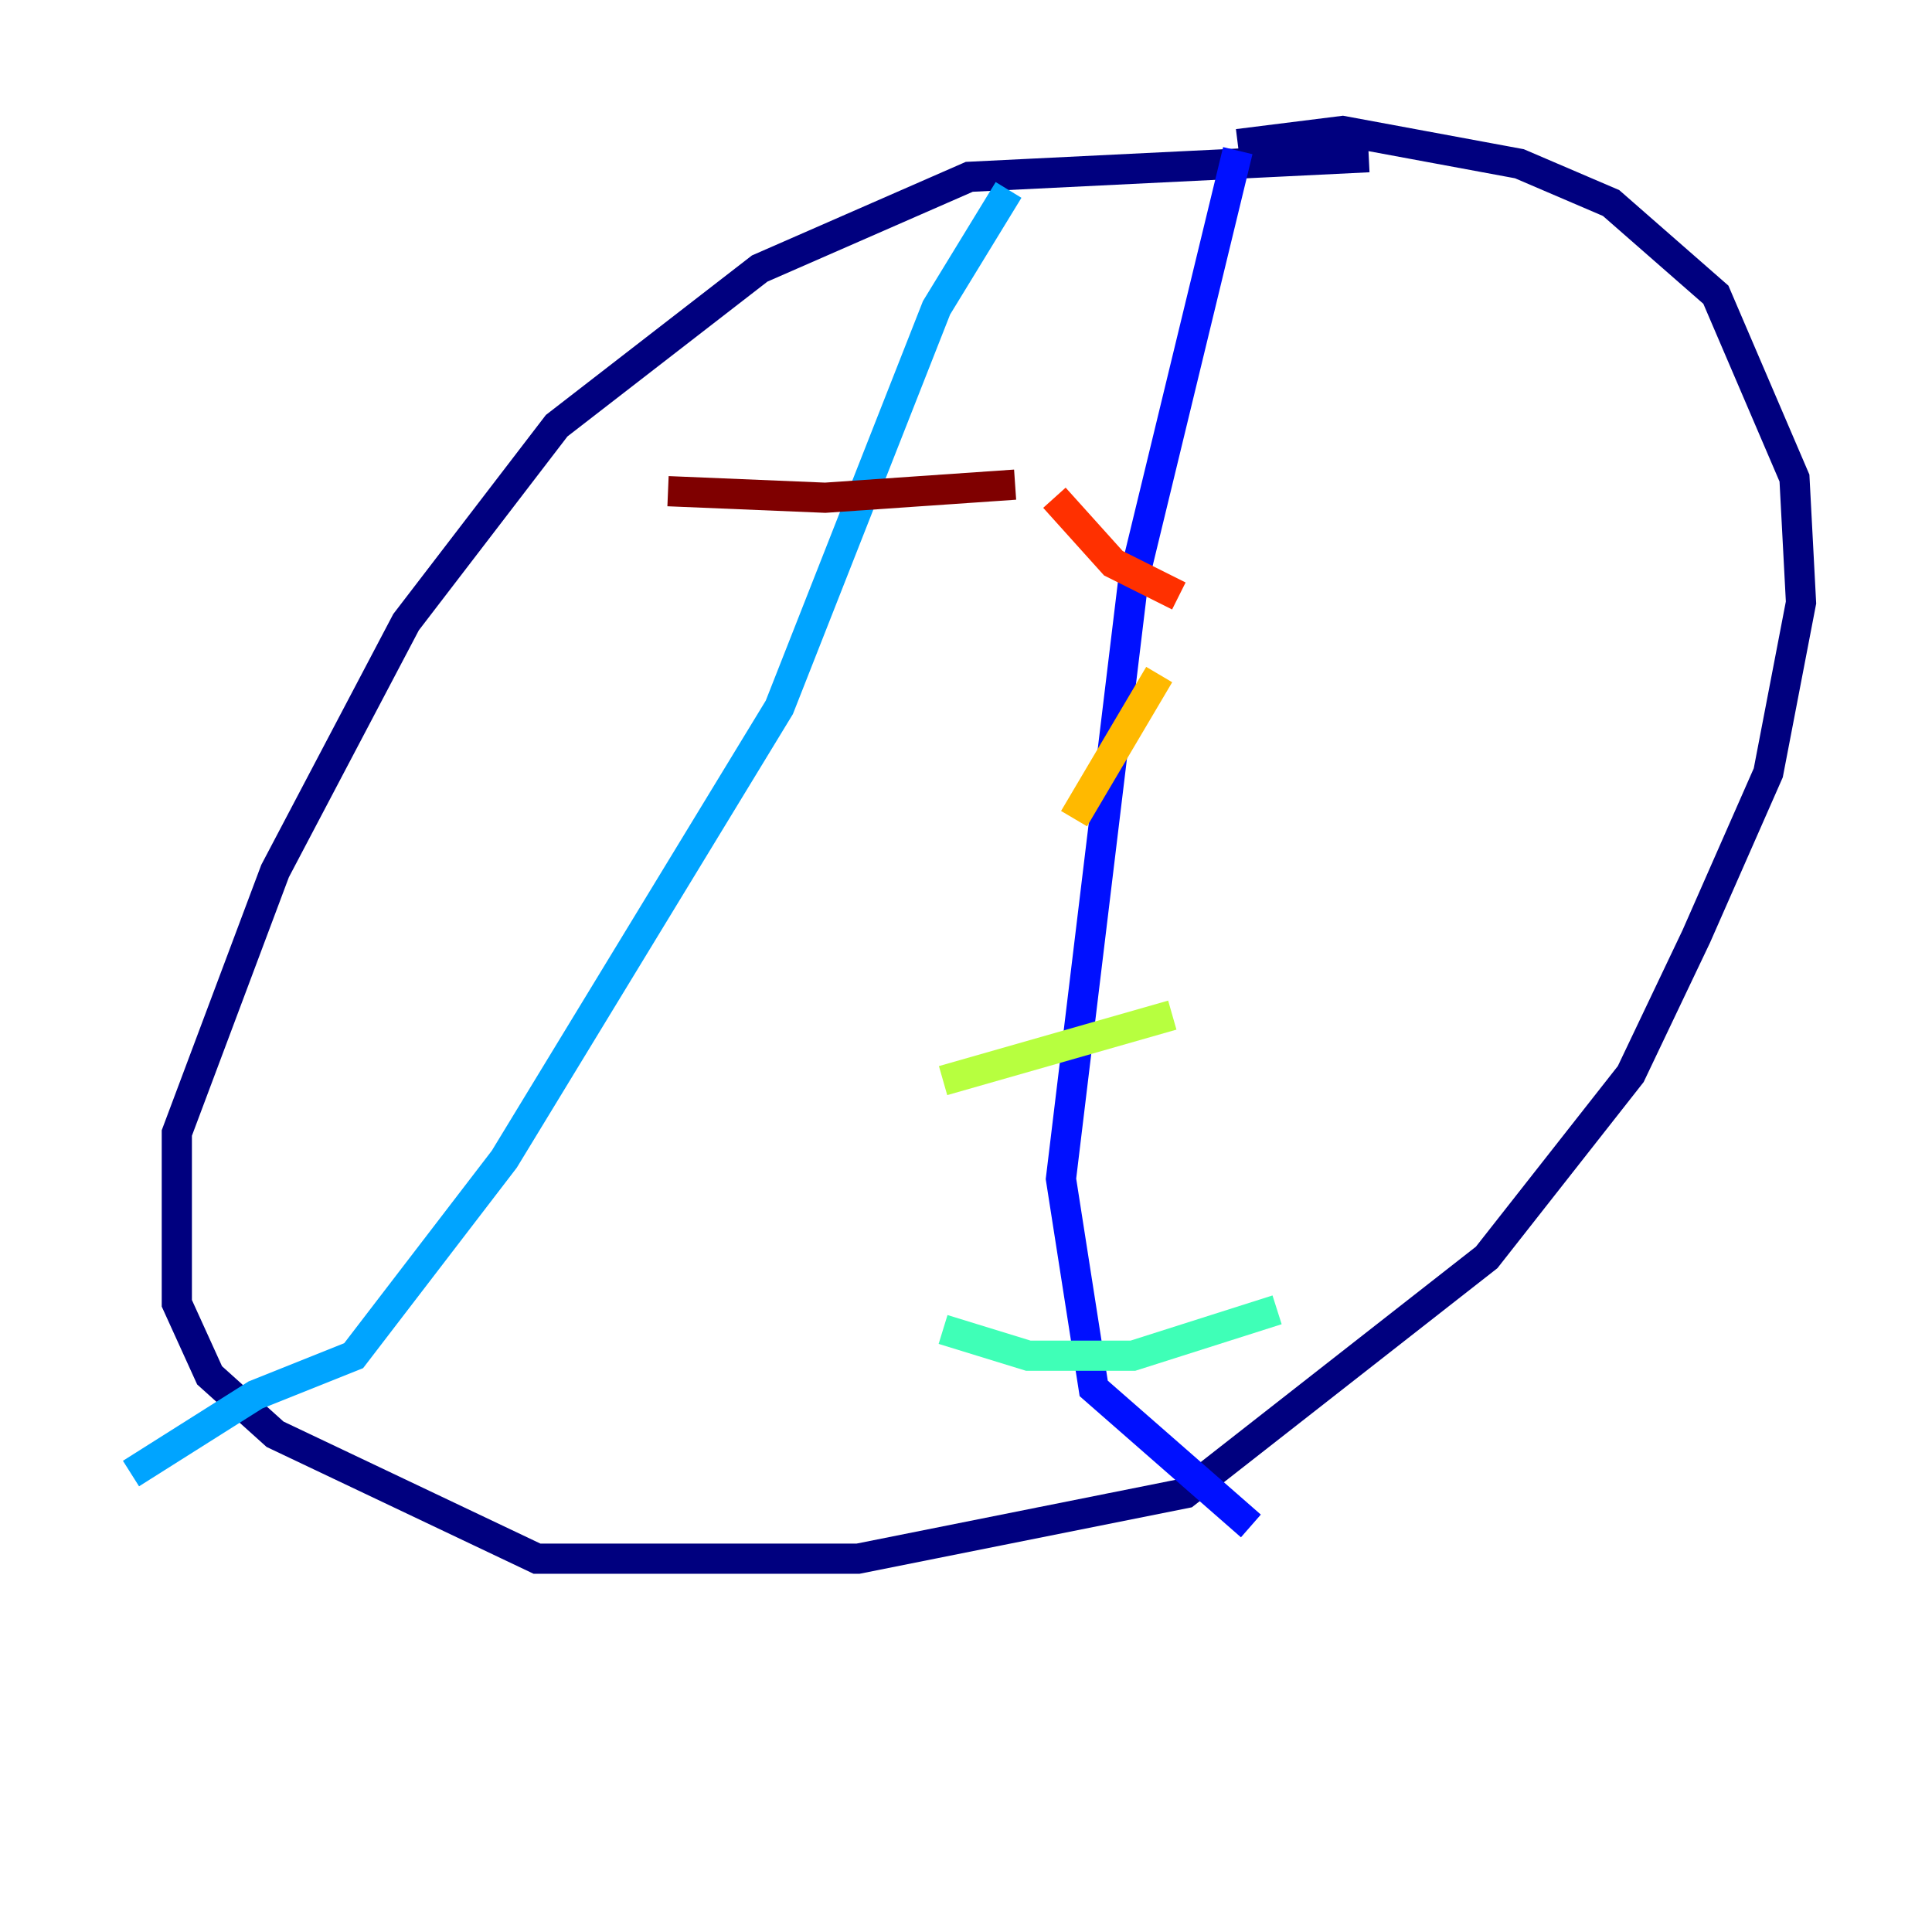 <?xml version="1.0" encoding="utf-8" ?>
<svg baseProfile="tiny" height="128" version="1.2" viewBox="0,0,128,128" width="128" xmlns="http://www.w3.org/2000/svg" xmlns:ev="http://www.w3.org/2001/xml-events" xmlns:xlink="http://www.w3.org/1999/xlink"><defs /><polyline fill="none" points="90.685,10.414 64.217,11.715 50.332,17.79 36.881,28.203 26.902,41.22 18.224,57.709 11.715,75.064 11.715,86.346 13.885,91.119 18.224,95.024 35.58,103.268 56.841,103.268 78.536,98.929 98.495,83.308 108.041,71.159 112.38,62.047 117.153,51.2 119.322,39.919 118.888,31.675 113.681,19.525 106.739,13.451 100.664,10.848 88.949,8.678 82.007,9.546" stroke="#00007f" stroke-width="2" /><polyline fill="none" points="82.007,9.98 75.064,38.617 70.291,78.102 72.461,91.986 82.875,101.098" stroke="#0010ff" stroke-width="2" /><polyline fill="none" points="66.82,12.583 62.047,20.393 51.634,46.861 33.41,76.8 23.43,89.817 16.922,92.42 8.678,97.627" stroke="#00a4ff" stroke-width="2" /><polyline fill="none" points="62.481,88.081 68.122,89.817 75.064,89.817 84.61,86.78" stroke="#3fffb7" stroke-width="2" /><polyline fill="none" points="62.481,71.593 77.668,67.254" stroke="#b7ff3f" stroke-width="2" /><polyline fill="none" points="71.159,54.237 76.8,44.691" stroke="#ffb900" stroke-width="2" /><polyline fill="none" points="78.102,39.485 73.763,37.315 69.858,32.976" stroke="#ff3000" stroke-width="2" /><polyline fill="none" points="67.254,32.108 54.671,32.976 44.258,32.542" stroke="#7f0000" stroke-width="2" /></svg>